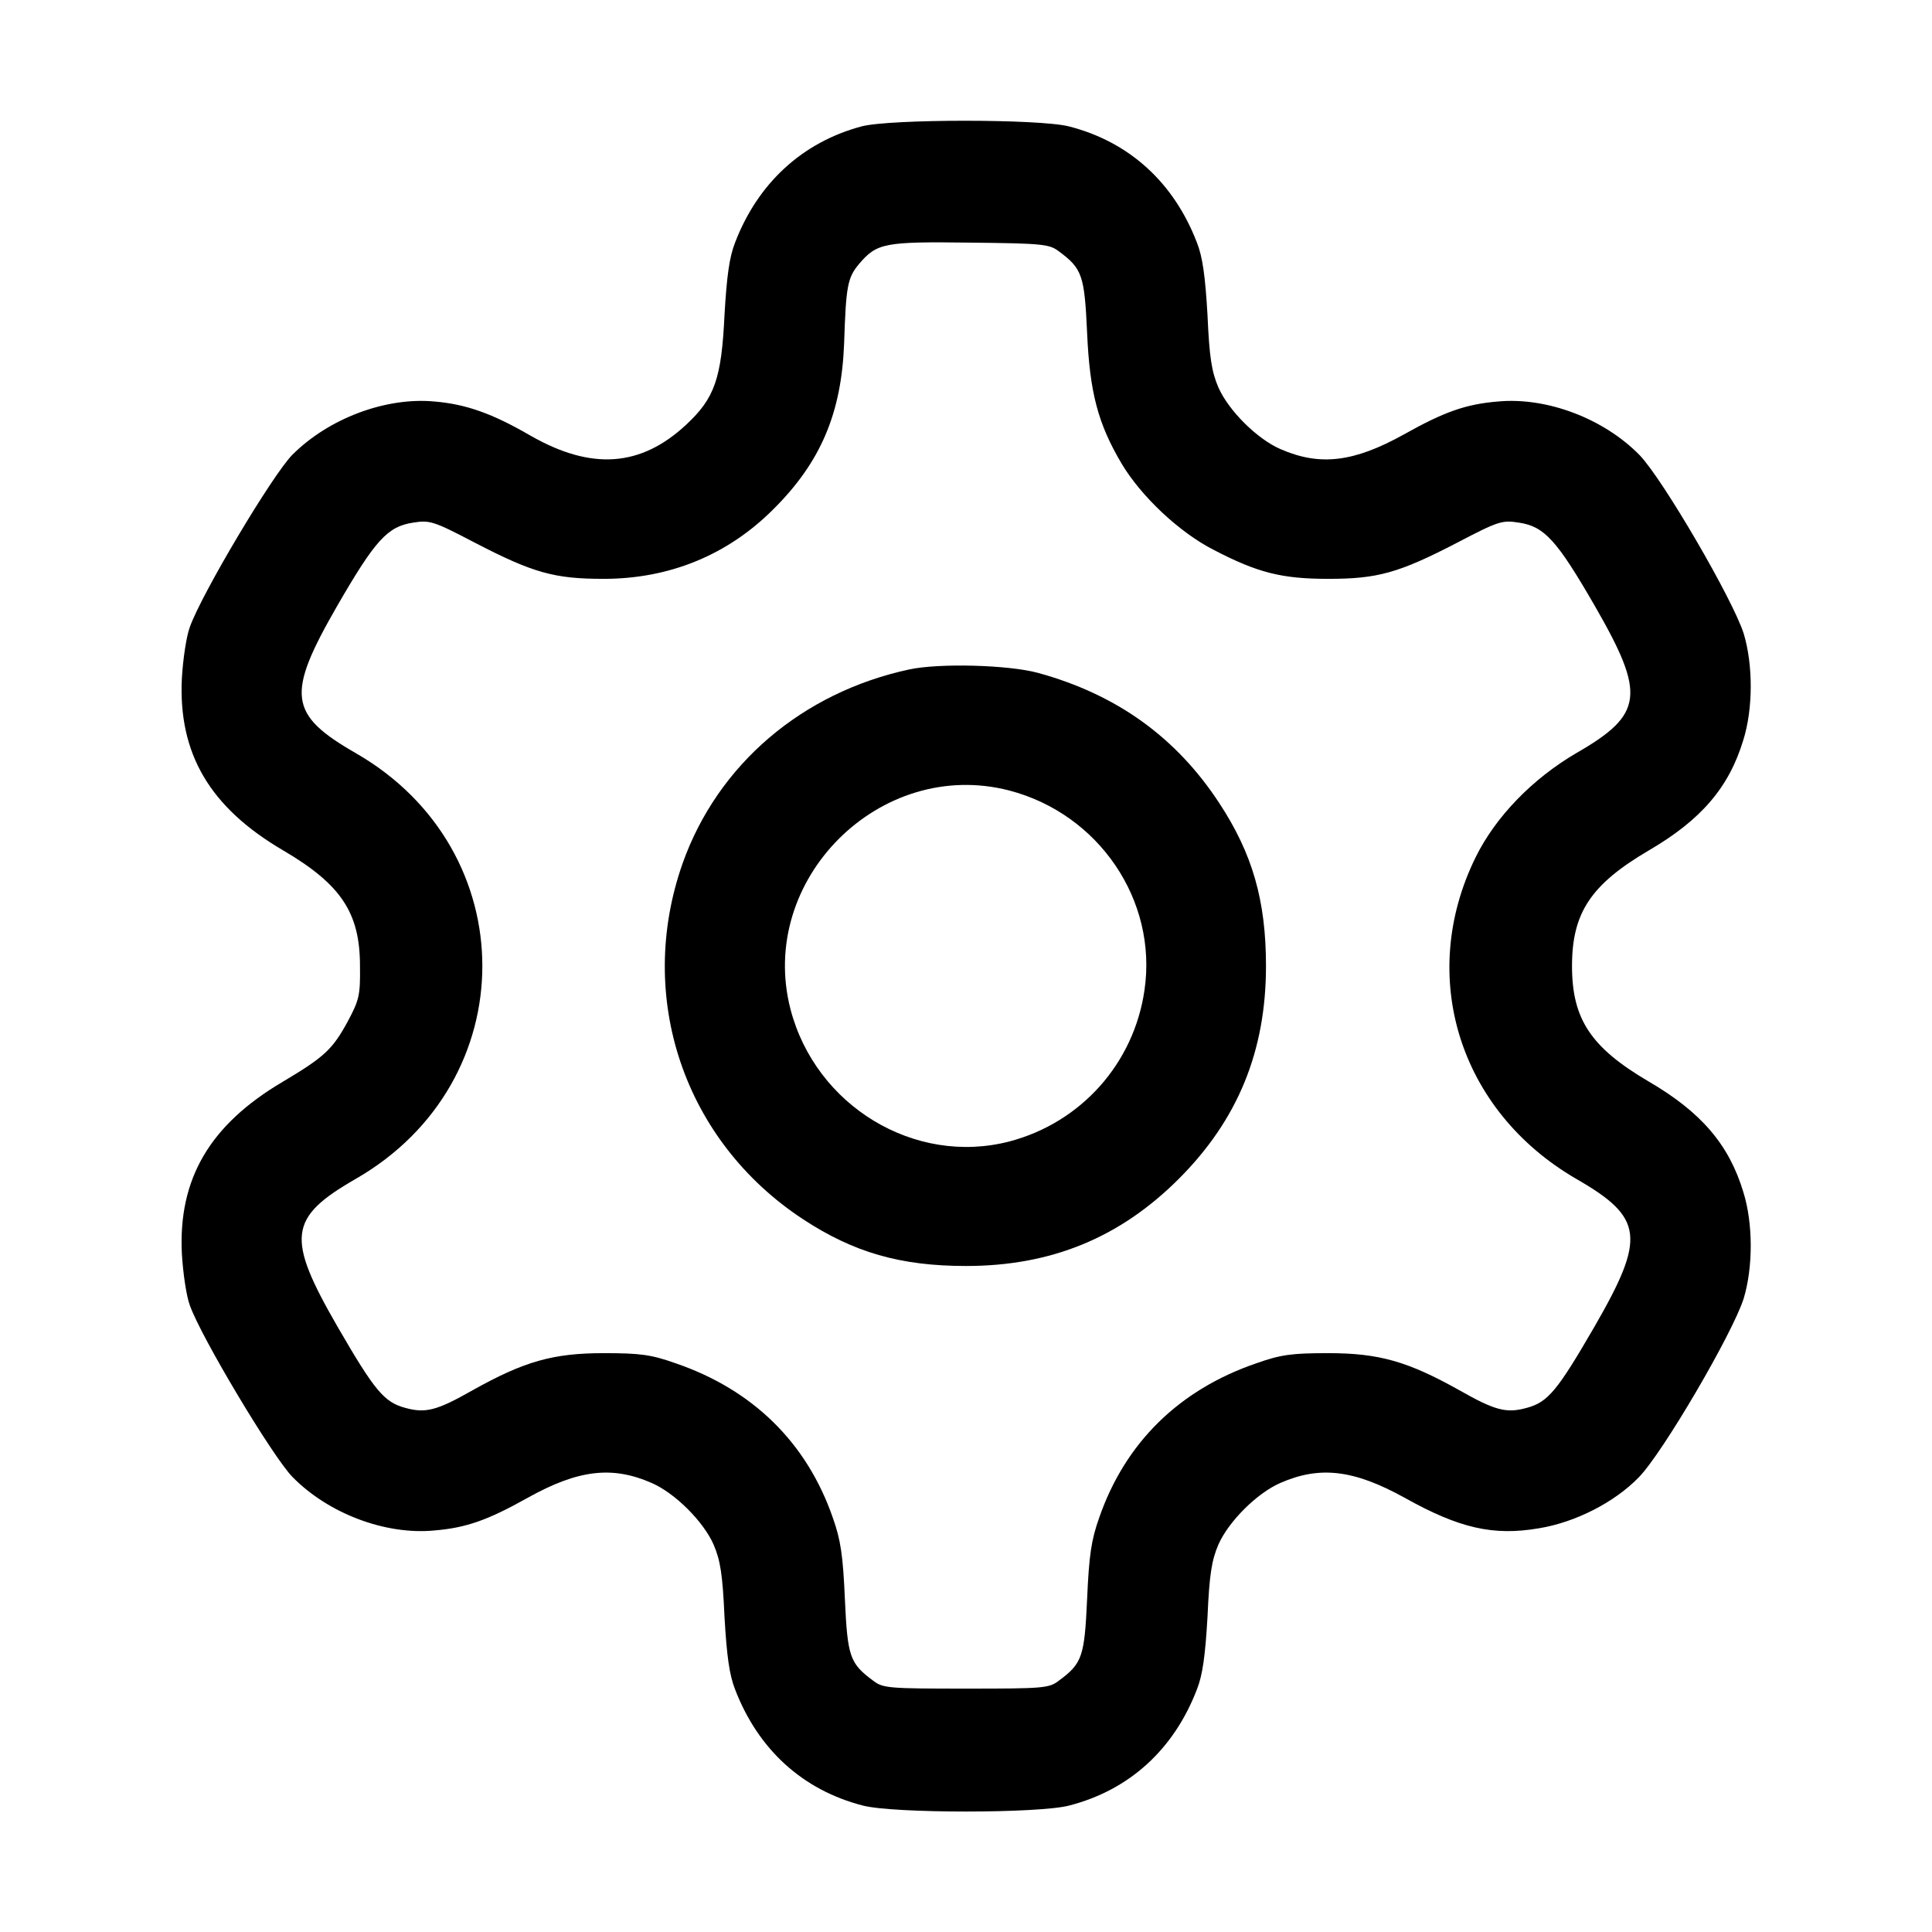 <?xml version="1.0" standalone="no"?>
<!DOCTYPE svg PUBLIC "-//W3C//DTD SVG 20010904//EN"
 "http://www.w3.org/TR/2001/REC-SVG-20010904/DTD/svg10.dtd">
<svg version="1.0" xmlns="http://www.w3.org/2000/svg"
 width="512pt" height="512pt" viewBox="0 0 512 512"
 preserveAspectRatio="xMidYMid meet">

<g transform="translate(0,512) scale(0.1,-0.1)"
fill="black" stroke="none">
<path d="M2283 4785 c-157 -42 -275 -151 -335 -308 -15 -38 -22 -88 -28 -192
-8 -168 -26 -220 -101 -290 -121 -113 -252 -122 -414 -29 -100 58 -170 83
-254 90 -129 12 -280 -45 -376 -141 -52 -52 -241 -369 -272 -457 -9 -24 -18
-84 -21 -135 -10 -200 74 -343 269 -457 153 -90 203 -165 203 -306 1 -78 -2
-90 -33 -148 -40 -73 -61 -93 -172 -159 -193 -114 -277 -257 -267 -456 3 -51
12 -112 21 -136 30 -85 220 -402 272 -455 95 -97 246 -154 375 -142 85 7 142
27 249 87 133 74 223 85 328 39 62 -27 137 -102 164 -163 18 -42 24 -79 29
-192 6 -104 13 -154 28 -192 61 -159 179 -267 339 -308 81 -21 465 -21 546 0
160 41 278 149 339 308 15 38 22 88 28 192 5 113 11 150 29 192 27 61 102 136
164 163 105 46 195 35 329 -39 145 -81 235 -102 357 -81 97 16 200 69 264 135
63 64 249 382 278 474 25 83 25 199 -1 282 -38 126 -112 212 -251 293 -153 90
-203 165 -203 306 0 141 50 216 203 306 139 81 213 167 251 293 26 83 26 199
1 282 -29 91 -215 410 -276 473 -95 97 -246 154 -375 142 -85 -7 -142 -27
-249 -87 -133 -74 -223 -85 -328 -39 -62 27 -137 102 -164 163 -18 42 -24 79
-29 192 -6 104 -13 154 -28 192 -61 159 -179 267 -339 308 -78 20 -474 20
-550 0z m523 -331 c62 -46 68 -63 75 -217 7 -158 29 -240 91 -345 51 -86 152
-182 244 -229 117 -61 181 -77 304 -77 130 0 186 15 342 96 109 57 119 60 163
53 68 -10 101 -47 201 -220 136 -236 130 -288 -49 -391 -116 -68 -213 -168
-266 -275 -156 -316 -44 -673 266 -853 179 -103 185 -155 49 -391 -99 -171
-124 -201 -180 -216 -54 -15 -84 -7 -179 47 -136 76 -212 98 -347 98 -98 0
-126 -4 -191 -27 -204 -70 -347 -210 -416 -409 -21 -59 -27 -100 -32 -215 -7
-154 -13 -171 -75 -217 -26 -20 -41 -21 -246 -21 -205 0 -220 1 -246 21 -62
46 -68 63 -75 217 -5 115 -11 156 -32 215 -69 199 -212 339 -416 409 -65 23
-93 27 -191 27 -135 0 -211 -22 -347 -98 -95 -54 -125 -62 -179 -47 -56 15
-81 45 -180 216 -136 236 -130 288 49 391 447 257 447 871 0 1128 -179 103
-185 155 -49 391 100 173 133 210 201 220 44 7 54 4 163 -53 156 -81 212 -96
342 -96 174 0 328 63 449 184 126 125 181 255 188 440 5 153 9 174 40 211 47
55 67 59 295 56 191 -2 209 -4 234 -23z"/>
<path d="M2410 3346 c-284 -61 -508 -252 -601 -514 -125 -355 4 -736 319 -943
134 -88 258 -124 432 -124 226 0 408 75 564 231 156 156 231 338 231 564 0
174 -36 298 -124 432 -114 174 -272 288 -481 345 -78 21 -260 26 -340 9z m265
-321 c237 -62 393 -291 358 -529 -28 -194 -168 -351 -358 -401 -251 -65 -513
94 -580 350 -89 343 237 669 580 580z"/>
</g>
</svg>
